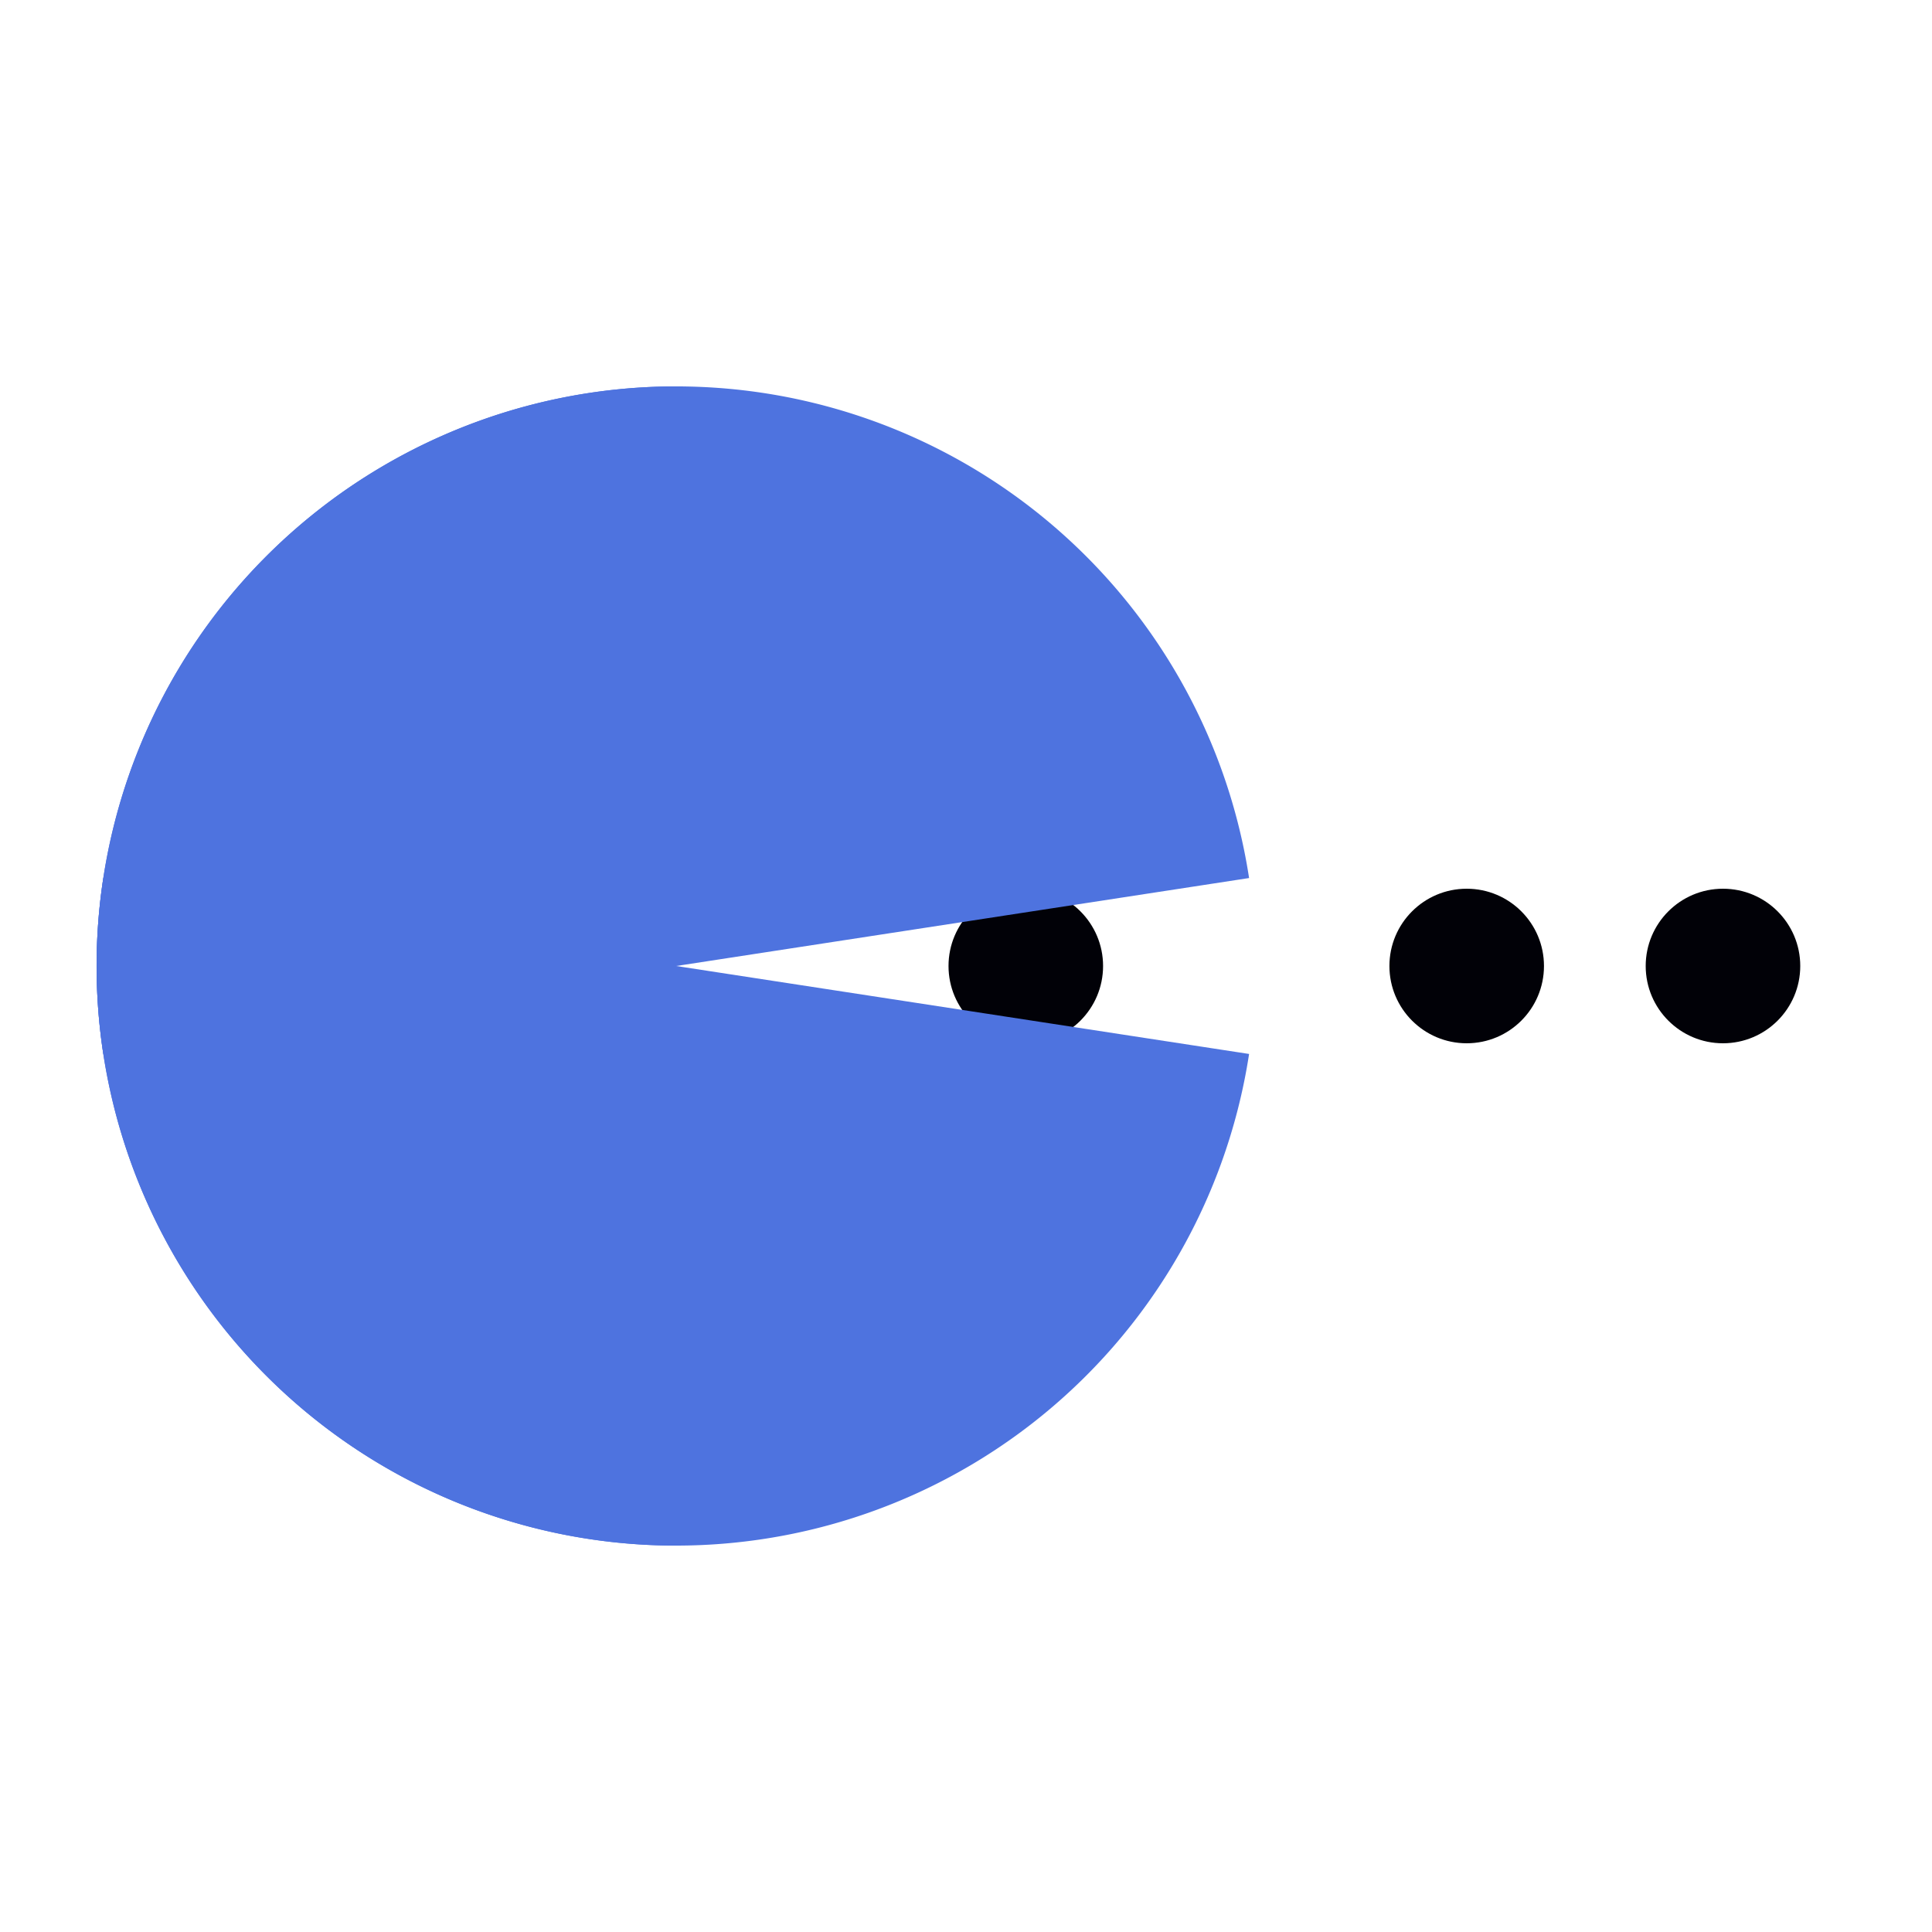 <?xml version="1.0" encoding="utf-8"?>
<svg xmlns="http://www.w3.org/2000/svg" xmlns:xlink="http://www.w3.org/1999/xlink" style="margin: auto; background: none; display: block; shape-rendering: auto; animation-play-state: running; animation-delay: 0s;" width="194px" height="194px" viewBox="0 0 100 100" preserveAspectRatio="xMidYMid">
<g style="animation-play-state: running; animation-delay: 0s;">
  <circle cx="75.916" cy="50" r="4" fill="#010107" style="animation-play-state: running; animation-delay: 0s;">
    <animate attributeName="cx" repeatCount="indefinite" dur="0.741s" values="95;35" keyTimes="0;1" begin="-0.905s" style="animation-play-state: running; animation-delay: 0s;"></animate>
    <animate attributeName="fill-opacity" repeatCount="indefinite" dur="0.741s" values="0;1;1" keyTimes="0;0.2;1" begin="-0.905s" style="animation-play-state: running; animation-delay: 0s;"></animate>
  </circle>
  <circle cx="53.095" cy="50" r="4" fill="#010107" style="animation-play-state: running; animation-delay: 0s;">
    <animate attributeName="cx" repeatCount="indefinite" dur="0.741s" values="95;35" keyTimes="0;1" begin="-0.446s" style="animation-play-state: running; animation-delay: 0s;"></animate>
    <animate attributeName="fill-opacity" repeatCount="indefinite" dur="0.741s" values="0;1;1" keyTimes="0;0.2;1" begin="-0.446s" style="animation-play-state: running; animation-delay: 0s;"></animate>
  </circle>
  <circle cx="89.181" cy="50" r="4" fill="#010107" style="animation-play-state: running; animation-delay: 0s;">
    <animate attributeName="cx" repeatCount="indefinite" dur="0.741s" values="95;35" keyTimes="0;1" begin="0s" style="animation-play-state: running; animation-delay: 0s;"></animate>
    <animate attributeName="fill-opacity" repeatCount="indefinite" dur="0.741s" values="0;1;1" keyTimes="0;0.2;1" begin="0s" style="animation-play-state: running; animation-delay: 0s;"></animate>
  </circle>
</g><g transform="translate(-15 0)" style="animation-play-state: running; animation-delay: 0s;">
  <path d="M50 50L20 50A30 30 0 0 0 80 50Z" fill="#4e73df" transform="rotate(90 50 50)" style="animation-play-state: running; animation-delay: 0s;"></path>
  <path d="M50 50L20 50A30 30 0 0 0 80 50Z" fill="#4e73df" style="animation-play-state: running; animation-delay: 0s;" transform="rotate(8.729 50 50)">
    <animateTransform attributeName="transform" type="rotate" repeatCount="indefinite" dur="0.741s" values="0 50 50;45 50 50;0 50 50" keyTimes="0;0.5;1" style="animation-play-state: running; animation-delay: 0s;"></animateTransform>
  </path>
  <path d="M50 50L20 50A30 30 0 0 1 80 50Z" fill="#4e73df" style="animation-play-state: running; animation-delay: 0s;" transform="rotate(-8.729 50 50)">
    <animateTransform attributeName="transform" type="rotate" repeatCount="indefinite" dur="0.741s" values="0 50 50;-45 50 50;0 50 50" keyTimes="0;0.5;1" style="animation-play-state: running; animation-delay: 0s;"></animateTransform>
  </path>
</g>
<!-- [ldio] generated by https://loading.io/ --></svg>